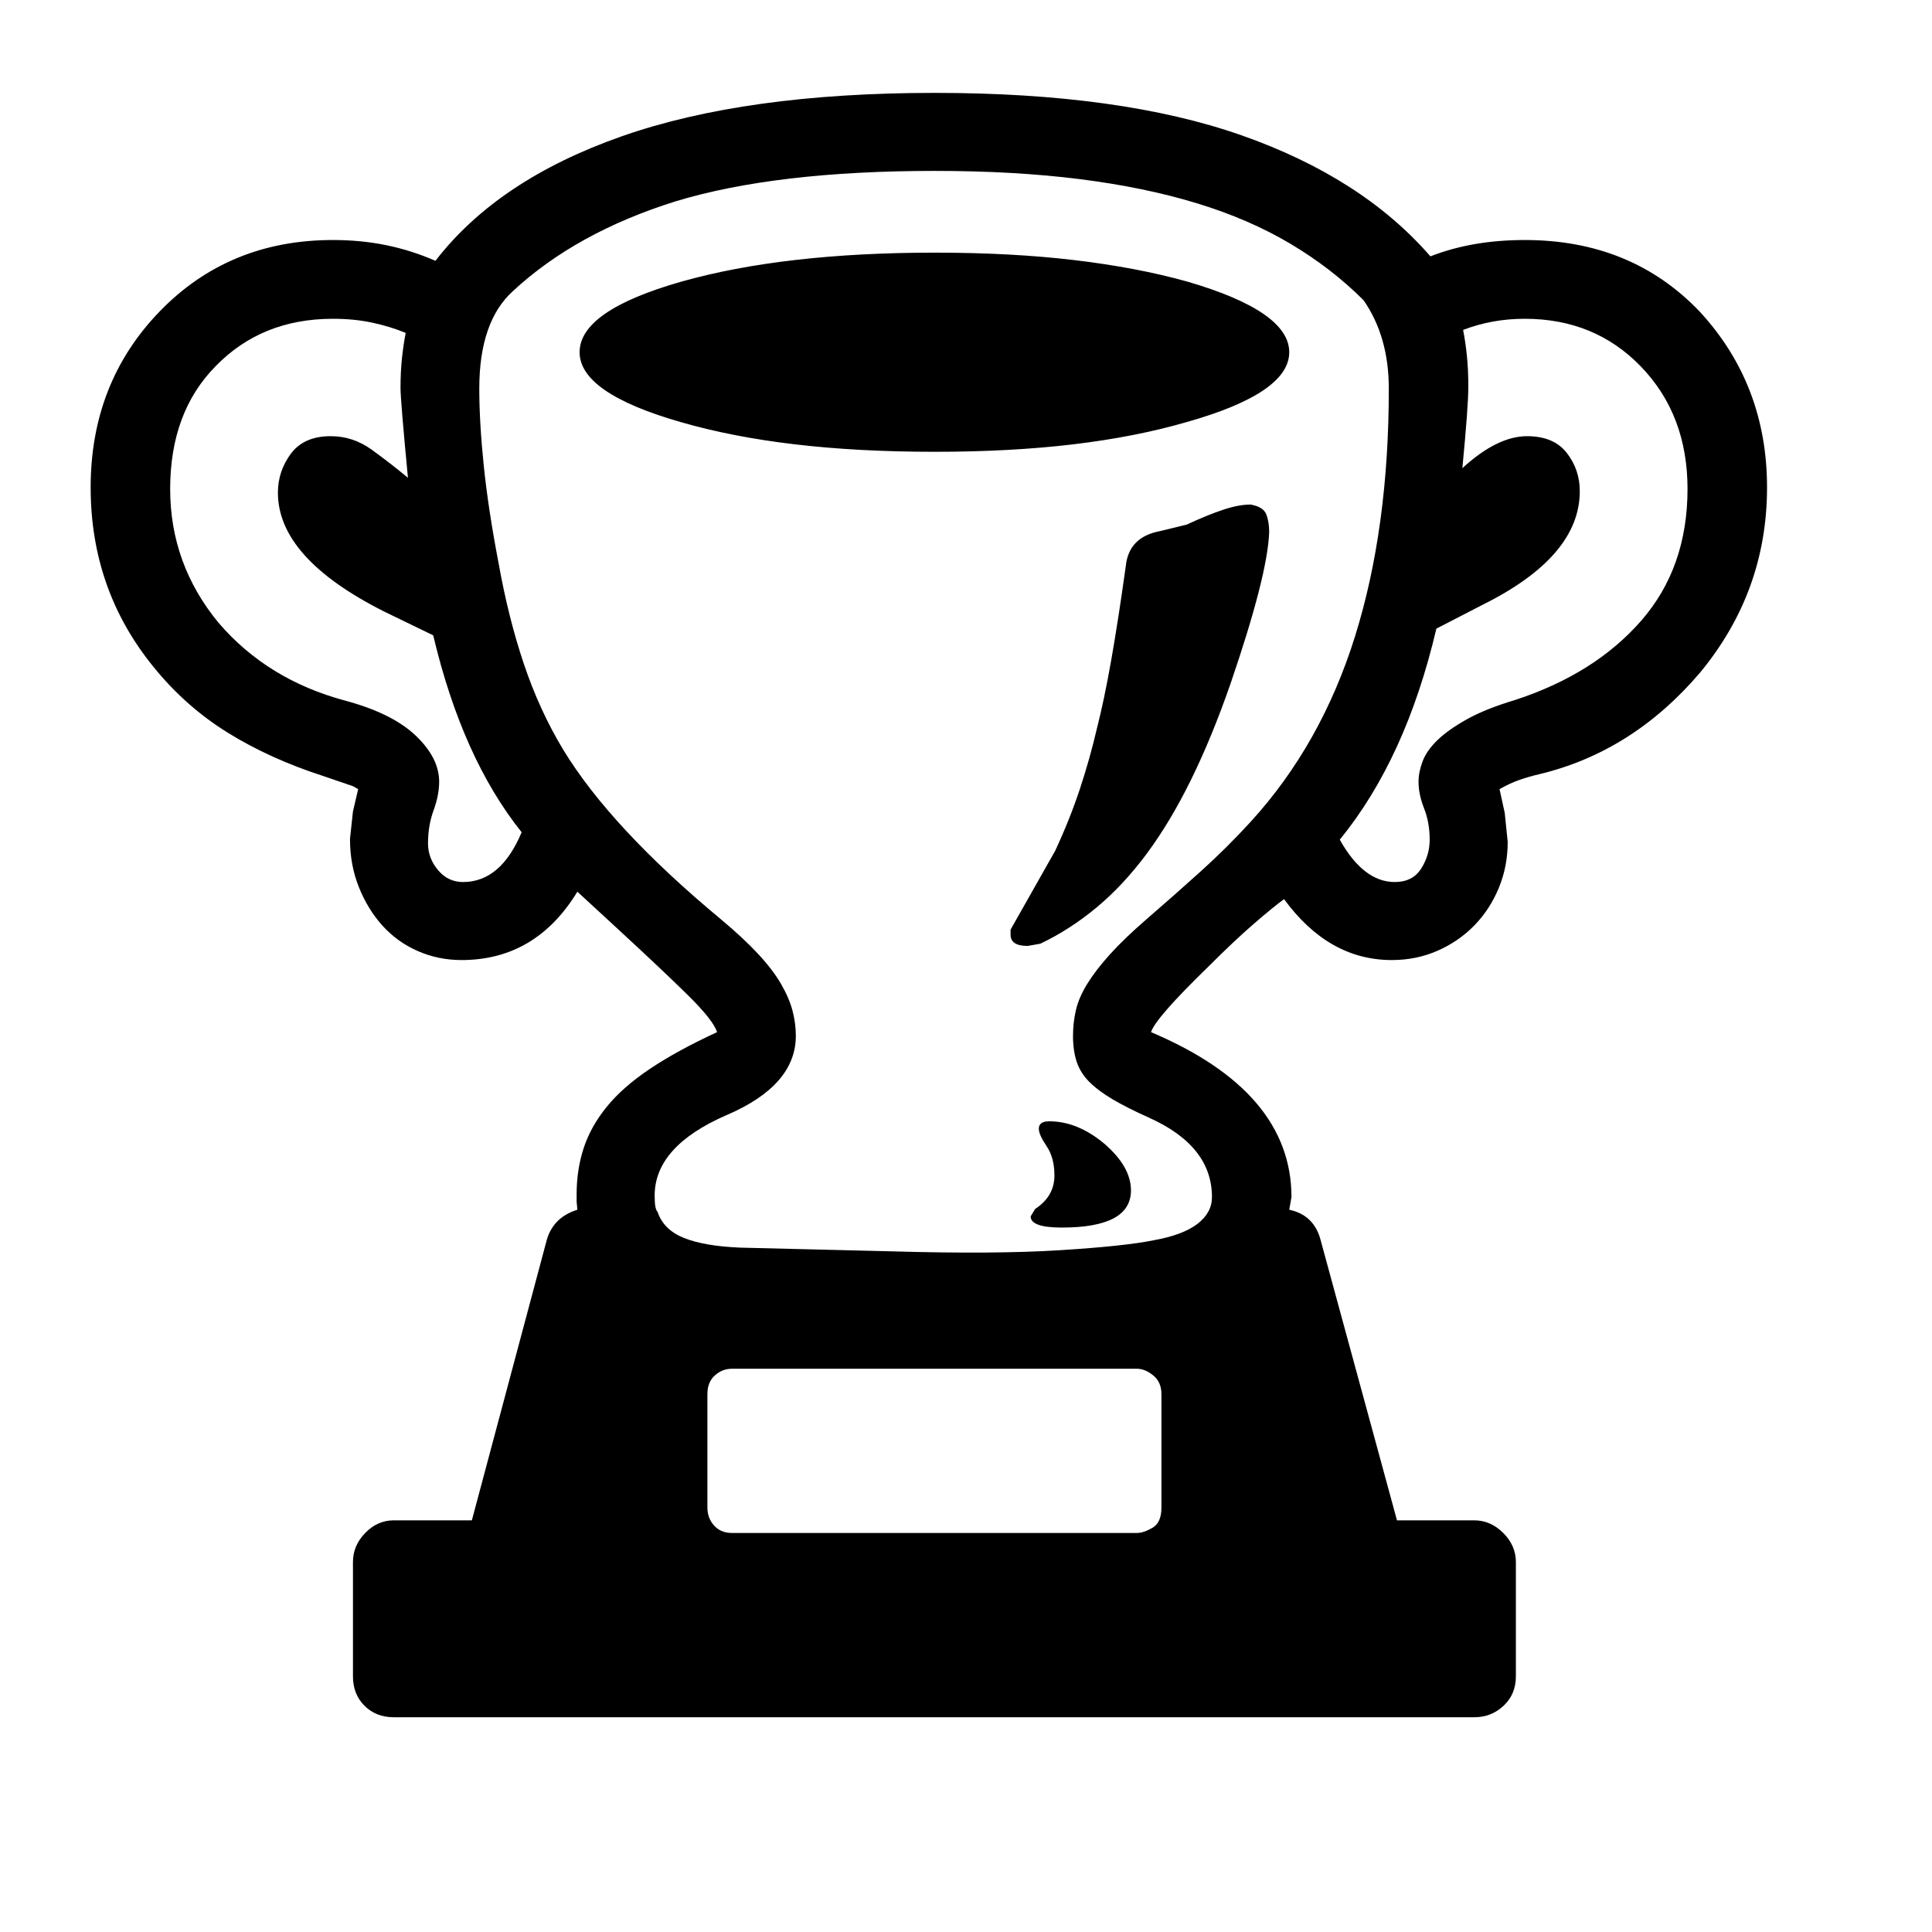 <svg xmlns="http://www.w3.org/2000/svg"
    viewBox="0 0 2600 2600">
  <!--
Digitized data copyright © 2011, Google Corporation.
Android is a trademark of Google and may be registered in certain jurisdictions.
Licensed under the Apache License, Version 2.0
http://www.apache.org/licenses/LICENSE-2.0
  -->
<path d="M1398 1519L1398 1519Q1398 1509 1412 1509L1412 1509Q1450 1509 1486 1539L1486 1539Q1522 1570 1522 1602L1522 1602Q1522 1652 1429 1652L1429 1652Q1387 1652 1387 1637L1387 1637 1393 1627Q1419 1610 1419 1582L1419 1582Q1419 1558 1408.5 1542.5 1398 1527 1398 1519ZM1708 716L1708 716Q1707 745 1694 796 1681 847 1656 920L1656 920Q1631 992 1603 1049 1575 1106 1543.5 1148.5 1512 1191 1476 1221 1440 1251 1400 1270L1400 1270 1383 1273Q1360 1273 1360 1258L1360 1258 1360 1251 1420 1145Q1440 1102 1453.5 1061 1467 1020 1476 981L1476 981Q1486 942 1495.5 888 1505 834 1515 762L1515 762Q1519 723 1560 715L1560 715 1597 706Q1625 693 1646 686 1667 679 1683 679L1683 679Q1700 682 1704 692 1708 702 1708 716ZM1258 340L1258 340Q1361 340 1445.5 350 1530 360 1598 379L1598 379Q1735 419 1735 474L1735 474Q1735 529 1597 568L1597 568Q1528 588 1444 598 1360 608 1258 608L1258 608Q1155 608 1070 598 985 588 916 568L916 568Q780 529 780 474L780 474Q780 418 917 379L917 379Q1055 340 1258 340ZM623 1187L623 1187Q674 1187 702 1120L702 1120Q622 1020 583 855L583 855 517 823Q374 751 374 663L374 663Q374 634 391.5 610.5 409 587 445 587L445 587Q475 587 500 605 525 623 549 643L549 643Q544 591 541.5 560.5 539 530 539 522L539 522Q539 500 541 481.5 543 463 546 448L546 448Q524 439 500 434 476 429 448 429L448 429Q352 429 290 493L290 493Q229 555 229 658L229 658Q229 759 294 838L294 838Q360 915 465 943L465 943Q528 960 559.5 990 591 1020 591 1052L591 1052Q591 1070 583.5 1090.5 576 1111 576 1135L576 1135Q576 1155 589.5 1171 603 1187 623 1187ZM952 1876L952 1876 952 2029Q952 2043 961 2053 970 2063 985 2063L985 2063 1530 2063Q1539 2063 1551 2056 1563 2049 1563 2029L1563 2029 1563 1876Q1563 1860 1552 1851 1541 1842 1530 1842L1530 1842 985 1842Q972 1842 962 1851 952 1860 952 1876ZM1869 523L1869 523Q1869 453 1835 404L1835 404Q1792 361 1736.5 328 1681 295 1610.5 273.5 1540 252 1452.5 241 1365 230 1258 230L1258 230Q1044 230 909 271L909 271Q775 313 690 392L690 392Q645 433 645 523L645 523Q645 568 651 626.5 657 685 671 758L671 758Q684 831 705 893.5 726 956 758 1009L758 1009Q822 1114 970 1237L970 1237Q1000 1262 1020 1283.5 1040 1305 1051 1324 1062 1343 1066.5 1360 1071 1377 1071 1394L1071 1394Q1071 1461 977 1501L977 1501Q881 1543 881 1609L881 1609Q881 1619 882 1624 883 1629 885 1631L885 1631Q893 1655 920.5 1666 948 1677 996 1679L996 1679 1200 1684Q1338 1688 1426 1682.5 1514 1677 1553 1669L1553 1669Q1592 1662 1611.5 1647 1631 1632 1631 1611L1631 1611Q1631 1542 1546 1504L1546 1504Q1517 1491 1497.5 1479.5 1478 1468 1466 1456 1454 1444 1449 1429 1444 1414 1444 1394L1444 1394Q1444 1376 1448 1359 1452 1342 1463.5 1323.5 1475 1305 1494 1284 1513 1263 1543 1237L1543 1237Q1580 1205 1615.5 1173 1651 1141 1683 1106L1683 1106Q1778 1002 1823.5 856.5 1869 711 1869 523ZM2271 658L2271 658Q2271 558 2208 493L2208 493Q2146 429 2052 429L2052 429Q2008 429 1969 444L1969 444Q1972 459 1974 478 1976 497 1976 520L1976 520Q1976 534 1974 561 1972 588 1968 630L1968 630Q2015 587 2055 587L2055 587Q2091 587 2108.5 609.5 2126 632 2126 661L2126 661Q2126 749 1995 814L1995 814 1933 846Q1892 1021 1803 1130L1803 1130Q1835 1187 1877 1187L1877 1187Q1901 1187 1912.5 1169 1924 1151 1924 1130L1924 1130Q1924 1107 1916.5 1088 1909 1069 1909 1052L1909 1052Q1909 1039 1914.5 1024.5 1920 1010 1934.5 996 1949 982 1974 968 1999 954 2039 942L2039 942Q2146 907 2208.5 835.5 2271 764 2271 658ZM2378 656L2378 656Q2378 796 2288 905L2288 905Q2197 1012 2071 1042L2071 1042Q2058 1045 2045 1049.5 2032 1054 2018 1062L2018 1062 2025 1094 2029 1133Q2029 1166 2017 1195 2005 1224 1984 1245.5 1963 1267 1934.5 1279.5 1906 1292 1873 1292L1873 1292Q1788 1292 1728 1210L1728 1210Q1713 1221 1687 1243.5 1661 1266 1626 1301L1626 1301Q1555 1370 1549 1389L1549 1389Q1738 1469 1738 1611L1738 1611 1735 1628Q1768 1635 1777 1668L1777 1668 1880 2046 1984 2046Q2006 2046 2023 2063 2040 2080 2040 2102L2040 2102 2040 2256Q2040 2280 2023.5 2295.5 2007 2311 1984 2311L1984 2311 530 2311Q506 2311 490.5 2295.5 475 2280 475 2256L475 2256 475 2102Q475 2080 491.5 2063 508 2046 530 2046L530 2046 635 2046 736 1668Q745 1638 777 1628L777 1628 776 1617 776 1607Q776 1574 785.5 1545 795 1516 816.5 1489.5 838 1463 874.5 1438.5 911 1414 965 1389L965 1389Q960 1373 925.5 1339 891 1305 828 1247L828 1247 777 1200Q721 1292 621 1292L621 1292Q590 1292 562.5 1280 535 1268 515 1246 495 1224 483 1194 471 1164 471 1129L471 1129 475 1092 482 1062 475 1058 434 1044Q363 1021 306.5 986 250 951 207 898L207 898Q122 794 122 656L122 656Q122 515 215 419L215 419Q308 323 448 323L448 323Q486 323 520 330 554 337 586 351L586 351Q670 242 836.5 183.5 1003 125 1258 125L1258 125Q1508 125 1670.5 182 1833 239 1925 345L1925 345Q1981 323 2052 323L2052 323Q2196 323 2288 420L2288 420Q2378 518 2378 656Z"/>
</svg>